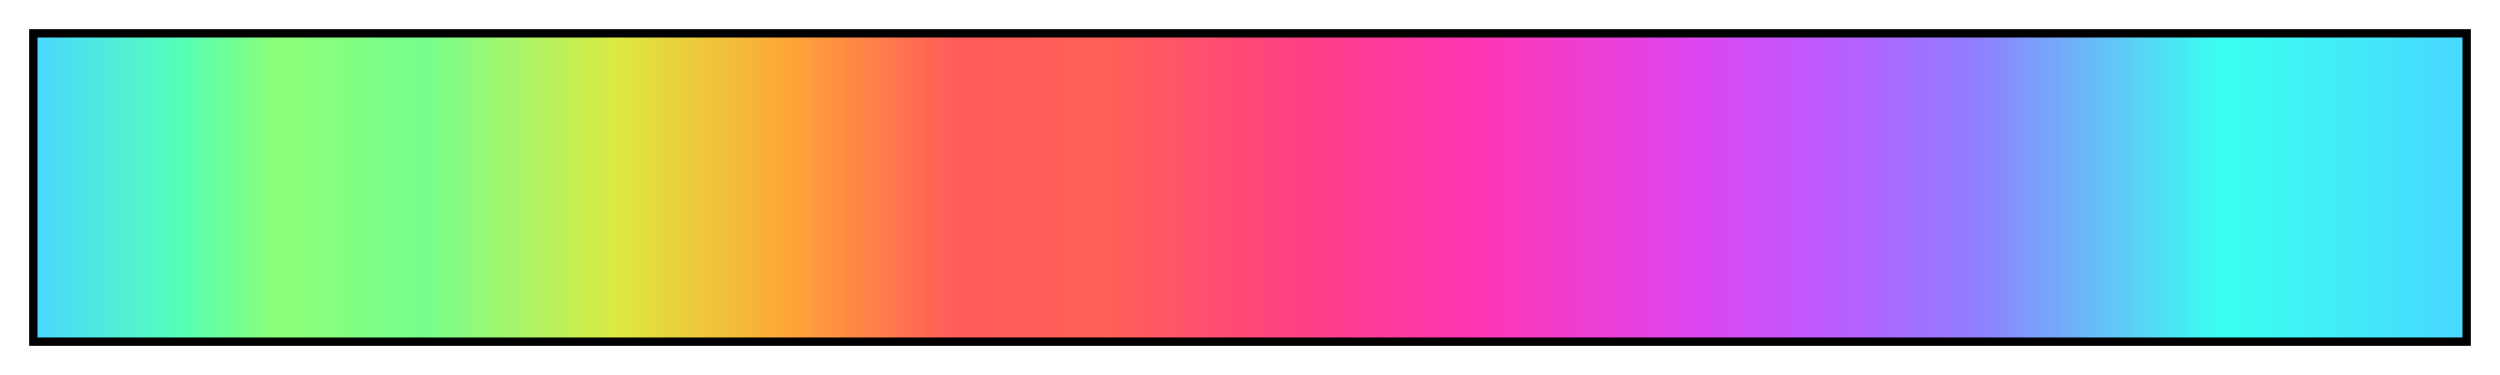<?xml version="1.0" encoding="UTF-8"?>
<svg xmlns="http://www.w3.org/2000/svg" version="1.1" width="300px" height="45px" viewBox="0 0 300 45">
  <g>
    <defs>
      <linearGradient id="pj5-somewhere2" gradientUnits="objectBoundingBox" spreadMethod="pad" x1="0%" x2="100%" y1="0%" y2="0%">
        <stop offset="0.00%" stop-color="rgb(73,216,255)" stop-opacity="1"/>
        <stop offset="6.01%" stop-color="rgb(86,255,183)" stop-opacity="1"/>
        <stop offset="10.01%" stop-color="rgb(141,255,119)" stop-opacity="1"/>
        <stop offset="15.99%" stop-color="rgb(118,255,142)" stop-opacity="1"/>
        <stop offset="24.00%" stop-color="rgb(220,233,65)" stop-opacity="1"/>
        <stop offset="31.01%" stop-color="rgb(255,165,55)" stop-opacity="1"/>
        <stop offset="37.99%" stop-color="rgb(255,91,91)" stop-opacity="1"/>
        <stop offset="43.99%" stop-color="rgb(255,96,86)" stop-opacity="1"/>
        <stop offset="52.00%" stop-color="rgb(255,64,132)" stop-opacity="1"/>
        <stop offset="59.01%" stop-color="rgb(255,54,179)" stop-opacity="1"/>
        <stop offset="67.99%" stop-color="rgb(223,69,239)" stop-opacity="1"/>
        <stop offset="74.00%" stop-color="rgb(186,92,255)" stop-opacity="1"/>
        <stop offset="80.00%" stop-color="rgb(144,127,255)" stop-opacity="1"/>
        <stop offset="89.99%" stop-color="rgb(58,255,240)" stop-opacity="1"/>
        <stop offset="100.00%" stop-color="rgb(73,216,255)" stop-opacity="1"/>
      </linearGradient>
    </defs>
    <rect fill="url(#pj5-somewhere2)" x="4" y="4" width="292" height="37" stroke="black" stroke-width="1"/>
  </g>
</svg>

